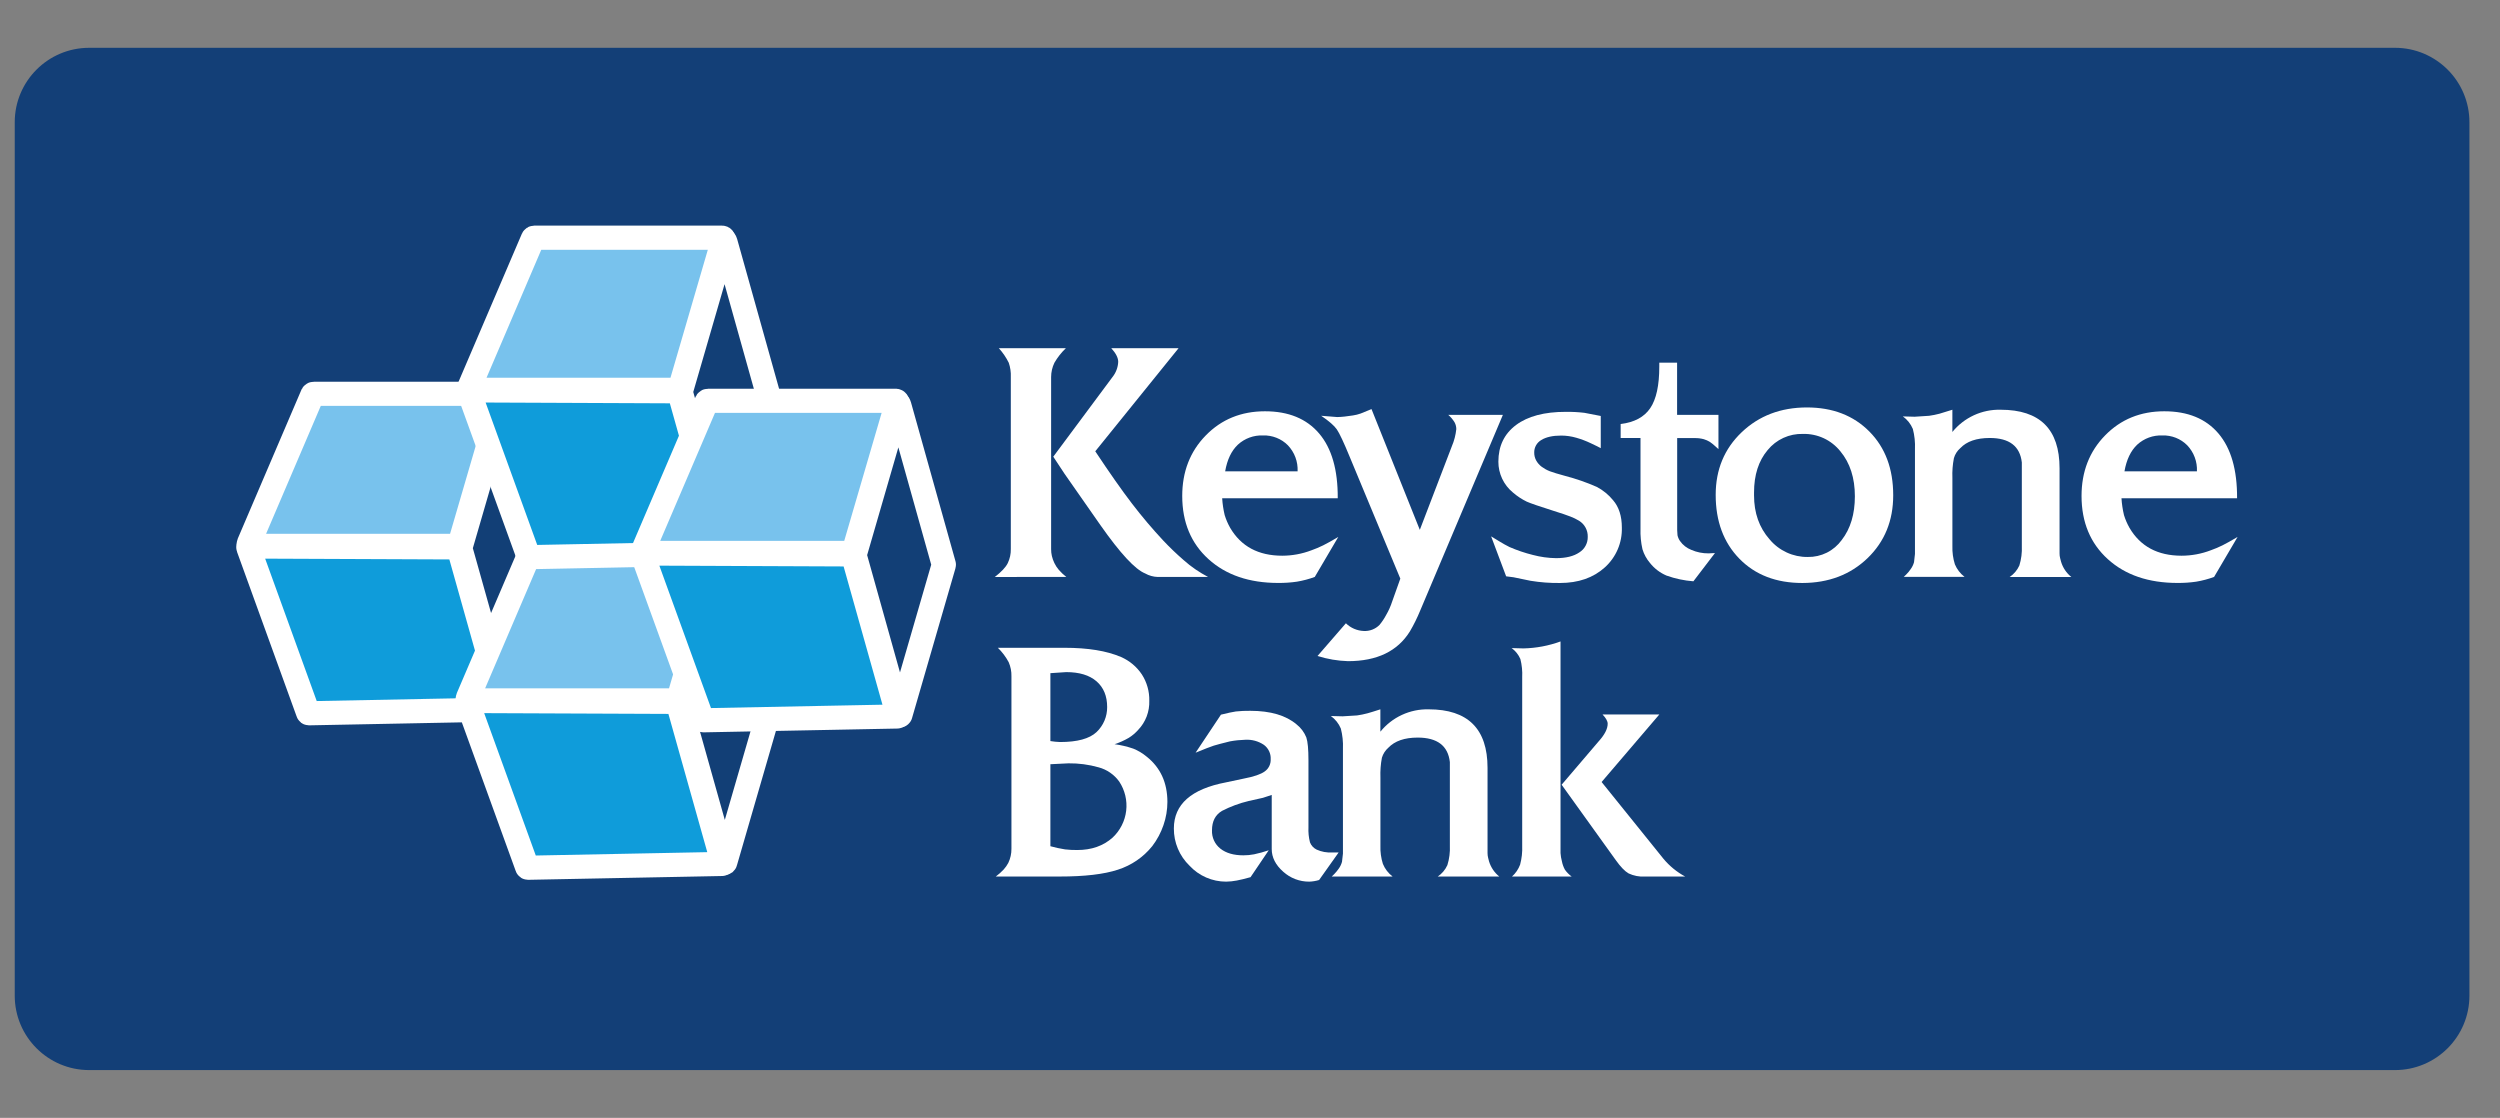 <svg width="123" height="55" viewBox="0 0 123 55" fill="none" xmlns="http://www.w3.org/2000/svg">
<rect x="0" y="0" width="123" height="55" fill="#808080" stroke="none"/>
<path d="M117.833 2.352H4.388C2.365 2.352 0.725 3.992 0.725 6.015V48.985C0.725 51.008 2.365 52.648 4.388 52.648H117.833C119.856 52.648 121.496 51.008 121.496 48.985V6.015C121.496 3.992 119.856 2.352 117.833 2.352Z" fill="#133F77"/>
<path d="M15.437 19.375H24.683C24.693 19.375 24.703 19.377 24.713 19.382C24.722 19.386 24.73 19.393 24.736 19.401C24.742 19.409 24.746 19.419 24.748 19.429C24.75 19.439 24.75 19.449 24.747 19.459L22.602 26.811C22.598 26.825 22.589 26.837 22.578 26.845C22.566 26.854 22.552 26.858 22.538 26.858H12.32C12.306 26.859 12.291 26.855 12.279 26.848C12.266 26.841 12.255 26.831 12.247 26.819C12.24 26.807 12.235 26.793 12.235 26.778C12.234 26.764 12.237 26.749 12.243 26.736L15.376 19.41C15.382 19.399 15.391 19.39 15.402 19.384C15.412 19.378 15.425 19.374 15.437 19.375Z" fill="#78C2ED" stroke="white" stroke-width="1.188" stroke-miterlimit="10"/>
<path d="M22.646 26.955L24.79 19.574C24.792 19.569 24.795 19.564 24.8 19.56C24.804 19.557 24.81 19.555 24.816 19.555C24.821 19.555 24.827 19.557 24.832 19.56C24.836 19.564 24.84 19.569 24.841 19.574L27.041 27.429C27.043 27.431 27.043 27.434 27.043 27.437C27.043 27.439 27.043 27.442 27.041 27.444L24.902 34.824C24.901 34.83 24.898 34.835 24.893 34.839C24.888 34.843 24.882 34.845 24.876 34.845C24.87 34.845 24.864 34.843 24.859 34.839C24.855 34.835 24.851 34.83 24.85 34.824L22.643 26.97C22.642 26.965 22.644 26.959 22.646 26.955Z" fill="#123F76" stroke="white" stroke-width="1.195" stroke-miterlimit="10"/>
<path d="M22.527 26.932L12.261 26.888C12.254 26.888 12.247 26.889 12.241 26.893C12.234 26.896 12.229 26.901 12.225 26.906C12.221 26.912 12.218 26.919 12.217 26.926C12.216 26.933 12.217 26.94 12.219 26.946L15.158 35.063C15.161 35.072 15.167 35.079 15.174 35.085C15.182 35.09 15.191 35.093 15.2 35.093L24.741 34.906C24.748 34.905 24.754 34.904 24.761 34.901C24.767 34.898 24.772 34.893 24.776 34.888C24.78 34.882 24.783 34.876 24.784 34.869C24.786 34.863 24.785 34.856 24.784 34.849L22.567 26.963C22.564 26.955 22.559 26.947 22.552 26.941C22.545 26.936 22.537 26.932 22.527 26.932Z" fill="#0F9CDA" stroke="white" stroke-width="1.188" stroke-miterlimit="10"/>
<path d="M26.209 26.976H35.456C35.466 26.976 35.477 26.978 35.486 26.983C35.495 26.988 35.503 26.994 35.509 27.003C35.515 27.011 35.519 27.02 35.521 27.031C35.523 27.041 35.523 27.051 35.52 27.061L33.375 34.413C33.37 34.426 33.362 34.438 33.351 34.447C33.339 34.456 33.325 34.46 33.311 34.461H23.098C23.084 34.461 23.069 34.457 23.057 34.45C23.044 34.443 23.033 34.433 23.025 34.421C23.017 34.409 23.013 34.395 23.012 34.38C23.011 34.366 23.014 34.351 23.02 34.338L26.154 27.011C26.159 27.001 26.167 26.992 26.177 26.986C26.186 26.98 26.197 26.976 26.209 26.976Z" fill="#78C2ED" stroke="white" stroke-width="1.188" stroke-miterlimit="10"/>
<path d="M33.421 34.556L35.566 27.175C35.567 27.169 35.571 27.164 35.575 27.16C35.58 27.156 35.586 27.154 35.592 27.154C35.598 27.154 35.604 27.156 35.609 27.16C35.614 27.164 35.617 27.169 35.619 27.175L37.819 35.03C37.82 35.035 37.82 35.04 37.819 35.045L35.678 42.426C35.677 42.431 35.673 42.436 35.669 42.44C35.664 42.443 35.658 42.445 35.653 42.445C35.647 42.445 35.642 42.443 35.637 42.44C35.632 42.436 35.629 42.431 35.627 42.426L33.419 34.573C33.417 34.567 33.418 34.561 33.421 34.556Z" fill="#123F76" stroke="white" stroke-width="1.195" stroke-miterlimit="10"/>
<path d="M33.303 34.532L23.037 34.489C23.029 34.488 23.022 34.49 23.016 34.493C23.01 34.497 23.004 34.502 23 34.507C22.996 34.513 22.993 34.52 22.992 34.527C22.992 34.535 22.993 34.542 22.995 34.548L25.936 42.664C25.939 42.673 25.945 42.68 25.953 42.685C25.96 42.69 25.969 42.693 25.979 42.693L35.52 42.506C35.527 42.506 35.534 42.505 35.54 42.501C35.546 42.498 35.551 42.494 35.555 42.489C35.559 42.483 35.562 42.477 35.563 42.47C35.564 42.463 35.564 42.457 35.562 42.45L33.345 34.564C33.343 34.555 33.337 34.547 33.33 34.541C33.322 34.536 33.313 34.532 33.303 34.532Z" fill="#0F9CDA" stroke="white" stroke-width="1.188" stroke-miterlimit="10"/>
<path d="M26.283 11.695H35.529C35.539 11.695 35.549 11.698 35.558 11.702C35.568 11.707 35.575 11.713 35.582 11.722C35.588 11.73 35.592 11.739 35.594 11.749C35.596 11.759 35.595 11.77 35.592 11.78L33.447 19.131C33.443 19.145 33.435 19.157 33.423 19.166C33.412 19.174 33.398 19.179 33.384 19.179H23.166C23.151 19.179 23.137 19.176 23.124 19.169C23.112 19.162 23.101 19.152 23.093 19.14C23.085 19.127 23.081 19.113 23.08 19.099C23.079 19.084 23.082 19.07 23.089 19.057L26.222 11.733C26.227 11.722 26.236 11.712 26.247 11.705C26.257 11.698 26.27 11.695 26.283 11.695Z" fill="#78C2ED" stroke="white" stroke-width="1.188" stroke-miterlimit="10"/>
<path d="M33.489 19.276L35.632 11.893C35.633 11.887 35.636 11.882 35.641 11.878C35.646 11.874 35.652 11.872 35.658 11.872C35.664 11.872 35.67 11.874 35.675 11.878C35.68 11.882 35.683 11.887 35.684 11.893L37.884 19.747C37.886 19.753 37.886 19.758 37.884 19.763L35.745 27.143C35.744 27.149 35.741 27.154 35.736 27.158C35.731 27.162 35.725 27.164 35.719 27.164C35.713 27.164 35.707 27.162 35.702 27.158C35.697 27.154 35.694 27.149 35.693 27.143L33.489 19.29C33.488 19.285 33.488 19.28 33.489 19.276Z" fill="#123F76" stroke="white" stroke-width="1.195" stroke-miterlimit="10"/>
<path d="M33.374 19.251L23.107 19.207C23.1 19.207 23.093 19.209 23.086 19.212C23.08 19.215 23.075 19.22 23.07 19.226C23.066 19.232 23.064 19.239 23.063 19.246C23.062 19.253 23.063 19.261 23.066 19.267L26.007 27.384C26.011 27.393 26.016 27.4 26.024 27.405C26.032 27.41 26.041 27.413 26.05 27.412L35.591 27.225C35.598 27.225 35.604 27.224 35.611 27.221C35.617 27.218 35.622 27.213 35.626 27.208C35.63 27.202 35.633 27.196 35.634 27.189C35.635 27.182 35.635 27.175 35.632 27.169L33.416 19.284C33.414 19.275 33.408 19.266 33.401 19.26C33.393 19.255 33.383 19.251 33.374 19.251Z" fill="#0F9CDA" stroke="white" stroke-width="1.188" stroke-miterlimit="10"/>
<path d="M48.945 28.387C49.268 28.137 49.481 27.911 49.581 27.708C49.685 27.491 49.737 27.253 49.732 27.012V18.551C49.743 18.312 49.708 18.074 49.631 17.848C49.502 17.587 49.338 17.346 49.142 17.131H52.442C52.221 17.341 52.03 17.583 51.877 17.848C51.771 18.067 51.716 18.307 51.715 18.551V27.011C51.714 27.127 51.726 27.242 51.752 27.355C51.78 27.473 51.821 27.589 51.874 27.699C51.933 27.823 52.008 27.938 52.097 28.041C52.209 28.168 52.331 28.283 52.464 28.386L48.945 28.387ZM51.821 22.469L54.734 18.551C54.905 18.337 55.004 18.075 55.016 17.802C55.016 17.604 54.901 17.38 54.674 17.131H57.986L53.887 22.204C54.59 23.263 55.189 24.117 55.685 24.765C56.18 25.412 56.7 26.026 57.243 26.607C57.559 26.941 57.891 27.259 58.239 27.56C58.424 27.726 58.62 27.88 58.826 28.019C59.023 28.153 59.227 28.275 59.437 28.386H56.955C56.74 28.379 56.53 28.32 56.343 28.214C55.848 28.016 55.115 27.224 54.143 25.84L52.376 23.311L51.821 22.469Z" fill="white"/>
<path d="M65.817 24.515H60.131C60.148 24.794 60.189 25.071 60.254 25.343C60.321 25.56 60.411 25.769 60.523 25.967C61.058 26.883 61.913 27.341 63.089 27.341C63.578 27.34 64.062 27.25 64.519 27.076C64.717 27.006 64.911 26.924 65.1 26.831C65.28 26.742 65.528 26.604 65.844 26.417L64.687 28.385C64.402 28.49 64.109 28.568 63.81 28.618C63.505 28.663 63.197 28.683 62.889 28.681C61.463 28.681 60.319 28.29 59.458 27.51C58.597 26.729 58.166 25.694 58.166 24.403C58.166 23.206 58.552 22.212 59.325 21.422C60.097 20.631 61.067 20.236 62.235 20.235C63.394 20.235 64.282 20.599 64.902 21.328C65.521 22.056 65.826 23.119 65.817 24.515ZM62.142 21.424C61.686 21.405 61.24 21.568 60.904 21.877C60.586 22.178 60.377 22.615 60.278 23.188H63.842C63.853 22.953 63.816 22.719 63.734 22.499C63.652 22.279 63.526 22.078 63.364 21.908C63.205 21.748 63.014 21.622 62.803 21.539C62.593 21.456 62.368 21.416 62.142 21.424Z" fill="white"/>
<path d="M64.822 32.274L66.218 30.665C66.454 30.897 66.768 31.032 67.098 31.044C67.24 31.052 67.383 31.029 67.516 30.978C67.649 30.927 67.77 30.848 67.871 30.747C67.996 30.596 68.106 30.432 68.198 30.258C68.321 30.048 68.42 29.825 68.495 29.594L68.896 28.468L66.411 22.489C66.115 21.769 65.902 21.316 65.773 21.128C65.644 20.94 65.387 20.717 65.001 20.456L65.788 20.519C65.91 20.517 66.033 20.509 66.154 20.495C66.294 20.479 66.43 20.461 66.564 20.44C66.693 20.421 66.82 20.389 66.943 20.346C67.151 20.265 67.329 20.192 67.478 20.127L69.855 26.069L71.431 21.956C71.546 21.687 71.619 21.403 71.65 21.113C71.65 20.998 71.622 20.885 71.568 20.784C71.484 20.643 71.378 20.517 71.254 20.411H73.942L69.873 30.042C69.729 30.394 69.56 30.735 69.368 31.063C68.762 32.04 67.747 32.529 66.322 32.529C65.813 32.514 65.308 32.428 64.822 32.274Z" fill="white"/>
<path d="M73.363 26.389L73.764 26.633C73.933 26.738 74.102 26.831 74.27 26.915C74.642 27.076 75.027 27.207 75.42 27.304C75.791 27.403 76.173 27.456 76.557 27.461C77.046 27.461 77.427 27.367 77.701 27.18C77.831 27.099 77.938 26.987 78.01 26.852C78.083 26.718 78.12 26.567 78.117 26.415C78.122 26.256 78.085 26.098 78.009 25.958C77.934 25.819 77.822 25.701 77.686 25.619C77.553 25.539 77.414 25.471 77.269 25.416C77.112 25.352 76.834 25.26 76.438 25.135C75.746 24.916 75.305 24.765 75.116 24.681C74.87 24.561 74.64 24.409 74.433 24.229C74.209 24.045 74.029 23.814 73.906 23.552C73.783 23.29 73.719 23.004 73.72 22.715C73.72 21.945 74.01 21.344 74.589 20.911C75.168 20.478 75.983 20.262 77.034 20.263C77.341 20.259 77.649 20.275 77.954 20.311L78.757 20.466V22.049C78.635 21.985 78.472 21.902 78.26 21.804C78.034 21.696 77.8 21.608 77.56 21.539C77.317 21.468 77.065 21.431 76.811 21.43C76.394 21.43 76.068 21.503 75.833 21.648C75.724 21.711 75.634 21.802 75.572 21.912C75.511 22.022 75.48 22.146 75.484 22.273C75.483 22.406 75.516 22.538 75.58 22.655C75.648 22.778 75.742 22.885 75.855 22.968C75.979 23.058 76.114 23.132 76.256 23.187C76.405 23.243 76.652 23.319 76.999 23.413C77.534 23.552 78.057 23.733 78.563 23.956C78.871 24.118 79.143 24.341 79.364 24.611C79.651 24.945 79.795 25.393 79.795 25.955C79.806 26.324 79.737 26.69 79.592 27.029C79.447 27.368 79.229 27.672 78.955 27.918C78.39 28.427 77.657 28.682 76.755 28.683C76.267 28.69 75.78 28.653 75.299 28.574L74.468 28.402L74.102 28.355L73.363 26.389Z" fill="white"/>
<path d="M79.736 21.549V20.862C80.409 20.78 80.895 20.52 81.192 20.081C81.489 19.642 81.638 18.96 81.637 18.036V17.844H82.513V20.411H84.548V22.098L84.413 21.975C84.326 21.892 84.233 21.816 84.134 21.748C84.038 21.687 83.934 21.639 83.825 21.608C83.677 21.569 83.525 21.55 83.372 21.554H82.517V25.846C82.513 26.009 82.518 26.172 82.533 26.335C82.555 26.436 82.596 26.531 82.655 26.616C82.793 26.815 82.988 26.967 83.214 27.054C83.48 27.17 83.768 27.228 84.059 27.226L84.376 27.21L83.315 28.6C82.864 28.565 82.42 28.471 81.994 28.319C81.673 28.183 81.392 27.969 81.176 27.695C81.009 27.499 80.884 27.27 80.809 27.023C80.734 26.691 80.701 26.35 80.713 26.009V21.549H79.736Z" fill="white"/>
<path d="M84.412 24.343C84.412 23.105 84.838 22.08 85.689 21.268C86.541 20.456 87.61 20.048 88.898 20.046C90.165 20.046 91.19 20.441 91.973 21.231C92.756 22.022 93.147 23.068 93.146 24.37C93.146 25.619 92.725 26.649 91.884 27.461C91.042 28.272 89.972 28.68 88.675 28.683C87.389 28.683 86.356 28.285 85.578 27.489C84.8 26.693 84.411 25.644 84.412 24.343ZM86.299 24.234V24.375C86.299 25.238 86.554 25.959 87.064 26.537C87.293 26.812 87.581 27.032 87.906 27.182C88.231 27.332 88.585 27.408 88.943 27.403C89.268 27.409 89.59 27.336 89.881 27.191C90.172 27.045 90.423 26.831 90.614 26.567C91.044 26.011 91.259 25.296 91.26 24.421C91.26 23.515 91.022 22.776 90.546 22.204C90.326 21.929 90.045 21.709 89.726 21.56C89.406 21.412 89.057 21.34 88.705 21.349C88.373 21.339 88.045 21.406 87.743 21.544C87.442 21.682 87.177 21.887 86.968 22.144C86.521 22.673 86.298 23.37 86.299 24.234Z" fill="white"/>
<path d="M93.621 20.487L94.2 20.503L94.913 20.457C95.086 20.433 95.257 20.399 95.425 20.354C95.569 20.313 95.78 20.248 96.057 20.159V21.252C96.343 20.9 96.706 20.619 97.118 20.429C97.53 20.24 97.98 20.147 98.433 20.159C100.364 20.159 101.33 21.119 101.33 23.038V27.229C101.329 27.308 101.339 27.387 101.359 27.463L101.404 27.636C101.492 27.932 101.668 28.194 101.909 28.387H98.877C99.084 28.247 99.248 28.052 99.352 27.824C99.447 27.515 99.489 27.192 99.474 26.869V22.754C99.384 21.95 98.857 21.548 97.893 21.549C97.246 21.549 96.763 21.715 96.446 22.049C96.297 22.179 96.188 22.348 96.133 22.538C96.07 22.86 96.045 23.188 96.058 23.515V26.864C96.048 27.169 96.089 27.473 96.18 27.764C96.282 28.008 96.446 28.221 96.656 28.382H93.666C93.75 28.306 93.829 28.224 93.903 28.138C93.94 28.096 93.973 28.052 94.002 28.005C94.079 27.902 94.136 27.785 94.17 27.661L94.216 27.255V22.095C94.231 21.762 94.196 21.427 94.112 21.104C94.008 20.857 93.838 20.643 93.621 20.487Z" fill="white"/>
<path d="M110.064 24.515H104.377C104.394 24.794 104.435 25.071 104.5 25.343C104.567 25.56 104.657 25.769 104.769 25.967C105.304 26.883 106.159 27.341 107.335 27.341C107.824 27.34 108.309 27.25 108.765 27.076C108.963 27.006 109.157 26.924 109.346 26.831C109.524 26.742 109.772 26.604 110.09 26.417L108.933 28.385C108.648 28.49 108.355 28.568 108.056 28.618C107.751 28.663 107.443 28.683 107.135 28.681C105.708 28.681 104.564 28.29 103.704 27.51C102.844 26.729 102.413 25.694 102.412 24.403C102.412 23.206 102.798 22.212 103.571 21.422C104.343 20.631 105.313 20.236 106.481 20.235C107.64 20.235 108.529 20.599 109.148 21.328C109.767 22.056 110.073 23.119 110.064 24.515ZM106.389 21.424C105.933 21.405 105.488 21.568 105.151 21.877C104.833 22.178 104.624 22.615 104.524 23.188H108.089C108.1 22.953 108.063 22.719 107.981 22.499C107.899 22.279 107.773 22.078 107.611 21.908C107.452 21.748 107.261 21.622 107.051 21.539C106.841 21.456 106.615 21.416 106.389 21.424Z" fill="white"/>
<path d="M48.99 43.127C49.132 43.022 49.263 42.905 49.384 42.776C49.471 42.679 49.546 42.572 49.608 42.456C49.713 42.237 49.766 41.997 49.763 41.754V33.276C49.769 33.038 49.723 32.801 49.628 32.582C49.488 32.319 49.308 32.079 49.094 31.871H52.376C53.525 31.871 54.451 32.022 55.154 32.324C55.57 32.505 55.926 32.802 56.178 33.18C56.427 33.565 56.555 34.017 56.545 34.476C56.554 34.74 56.51 35.003 56.416 35.25C56.322 35.497 56.179 35.722 55.996 35.913C55.862 36.064 55.707 36.195 55.535 36.302C55.314 36.431 55.08 36.535 54.837 36.615C55.151 36.657 55.459 36.73 55.758 36.833C55.995 36.928 56.215 37.06 56.412 37.224C57.094 37.765 57.436 38.509 57.436 39.456C57.436 39.844 57.37 40.229 57.243 40.596C57.116 40.967 56.931 41.315 56.694 41.626C56.256 42.172 55.667 42.576 55 42.789C54.316 43.014 53.361 43.126 52.134 43.125L48.99 43.127ZM51.679 33.12V36.461C51.837 36.487 51.997 36.503 52.157 36.508C53.004 36.508 53.601 36.345 53.949 36.019C54.116 35.861 54.249 35.669 54.339 35.457C54.429 35.245 54.474 35.016 54.472 34.786C54.472 34.245 54.297 33.823 53.949 33.521C53.6 33.218 53.103 33.068 52.456 33.068L51.679 33.12ZM51.679 37.6V41.634C51.916 41.7 52.157 41.752 52.4 41.79C52.6 41.813 52.801 41.823 53.002 41.821C53.705 41.821 54.284 41.617 54.74 41.21C55.111 40.863 55.348 40.396 55.408 39.891C55.468 39.387 55.346 38.877 55.066 38.453C54.818 38.109 54.459 37.861 54.049 37.752C53.568 37.616 53.07 37.55 52.57 37.556L51.679 37.6Z" fill="white"/>
<path d="M58.823 37.033L60.071 35.161C60.409 35.078 60.653 35.025 60.805 35.004C61.039 34.979 61.274 34.969 61.51 34.972C62.51 34.972 63.272 35.197 63.797 35.645C64.008 35.812 64.172 36.033 64.272 36.284C64.342 36.493 64.376 36.867 64.376 37.408V40.702C64.364 40.952 64.389 41.202 64.451 41.444C64.511 41.6 64.628 41.727 64.778 41.8C65.015 41.908 65.275 41.956 65.535 41.94H65.862L64.9 43.296C64.742 43.345 64.577 43.372 64.411 43.377C63.939 43.379 63.484 43.205 63.134 42.888C62.758 42.556 62.569 42.185 62.569 41.775V39.111L62.138 39.252L61.44 39.408C60.982 39.517 60.538 39.681 60.119 39.897C59.791 40.095 59.63 40.411 59.63 40.849C59.622 41.022 59.656 41.194 59.728 41.352C59.8 41.51 59.909 41.648 60.046 41.755C60.323 41.973 60.699 42.082 61.174 42.082C61.351 42.083 61.528 42.066 61.702 42.032C61.946 41.98 62.186 41.914 62.422 41.833L61.527 43.157C61.27 43.23 61.044 43.285 60.851 43.322C60.678 43.356 60.501 43.374 60.324 43.377C59.987 43.377 59.653 43.308 59.343 43.173C59.034 43.039 58.756 42.842 58.526 42.594C58.28 42.357 58.084 42.072 57.952 41.757C57.819 41.442 57.752 41.103 57.754 40.761C57.754 39.573 58.609 38.817 60.321 38.492L61.197 38.306C61.692 38.212 62.035 38.094 62.228 37.952C62.323 37.884 62.399 37.793 62.45 37.688C62.5 37.583 62.524 37.467 62.518 37.351C62.525 37.215 62.498 37.08 62.439 36.957C62.381 36.834 62.294 36.728 62.184 36.647C61.916 36.466 61.595 36.378 61.272 36.396C61.017 36.403 60.764 36.429 60.514 36.475C60.137 36.568 59.872 36.638 59.719 36.685C59.566 36.731 59.27 36.851 58.823 37.033Z" fill="white"/>
<path d="M65.478 35.228L66.057 35.243L66.77 35.199C66.943 35.174 67.114 35.139 67.282 35.094C67.425 35.054 67.637 34.99 67.914 34.899V35.999C68.2 35.646 68.562 35.363 68.974 35.173C69.386 34.982 69.837 34.888 70.29 34.899C72.222 34.899 73.187 35.859 73.187 37.778V41.97C73.187 42.049 73.196 42.128 73.216 42.205C73.236 42.278 73.251 42.335 73.26 42.377C73.349 42.672 73.526 42.934 73.766 43.127H70.735C70.943 42.987 71.108 42.792 71.211 42.564C71.307 42.255 71.348 41.932 71.333 41.609V37.494C71.243 36.691 70.715 36.29 69.751 36.289C69.105 36.289 68.623 36.456 68.304 36.79C68.156 36.92 68.047 37.09 67.99 37.279C67.929 37.601 67.905 37.929 67.917 38.257V41.606C67.906 41.91 67.947 42.215 68.039 42.505C68.14 42.75 68.304 42.963 68.514 43.124H65.522C65.607 43.048 65.686 42.966 65.758 42.879C65.795 42.838 65.829 42.794 65.859 42.747C65.935 42.644 65.991 42.527 66.026 42.404L66.073 41.997V36.835C66.087 36.502 66.052 36.168 65.969 35.844C65.865 35.597 65.696 35.384 65.478 35.228Z" fill="white"/>
<path d="M74.373 31.886L74.952 31.902C75.576 31.889 76.193 31.773 76.778 31.559V41.972C76.787 42.109 76.81 42.245 76.846 42.378C76.874 42.523 76.924 42.662 76.995 42.791C77.087 42.92 77.2 43.034 77.328 43.127H74.388C74.567 42.968 74.704 42.767 74.789 42.542C74.87 42.239 74.905 41.926 74.892 41.613V33.322C74.907 33.021 74.877 32.718 74.803 32.425C74.711 32.21 74.562 32.024 74.373 31.886ZM76.832 38.609L78.665 36.461C78.954 36.14 79.098 35.855 79.098 35.606C79.098 35.483 79.014 35.331 78.846 35.153H81.638L78.799 38.475L81.843 42.253C82.141 42.61 82.504 42.907 82.913 43.127H80.935C80.656 43.144 80.377 43.09 80.125 42.971C79.942 42.867 79.731 42.648 79.493 42.314L76.832 38.609Z" fill="white"/>
<path d="M34.833 19.72H44.08C44.09 19.721 44.1 19.723 44.109 19.728C44.119 19.733 44.127 19.739 44.133 19.747C44.139 19.756 44.143 19.765 44.145 19.776C44.147 19.786 44.146 19.796 44.143 19.806L41.995 27.158C41.991 27.171 41.982 27.183 41.971 27.192C41.959 27.2 41.946 27.205 41.931 27.205H31.713C31.699 27.206 31.685 27.202 31.672 27.195C31.659 27.188 31.648 27.178 31.64 27.166C31.633 27.154 31.628 27.14 31.627 27.125C31.626 27.111 31.629 27.096 31.635 27.083L34.769 19.757C34.775 19.745 34.784 19.735 34.795 19.729C34.806 19.722 34.819 19.719 34.833 19.72Z" fill="#78C2ED" stroke="white" stroke-width="1.188" stroke-miterlimit="10"/>
<path d="M42.044 27.301L44.183 19.922C44.184 19.916 44.187 19.911 44.192 19.907C44.197 19.903 44.203 19.901 44.209 19.901C44.215 19.901 44.221 19.903 44.226 19.907C44.231 19.911 44.234 19.916 44.235 19.922L46.435 27.777C46.437 27.782 46.437 27.787 46.435 27.792L44.296 35.173C44.295 35.179 44.292 35.184 44.287 35.188C44.282 35.192 44.276 35.194 44.27 35.194C44.264 35.194 44.258 35.192 44.253 35.188C44.248 35.184 44.245 35.179 44.244 35.173L42.044 27.317C42.043 27.311 42.043 27.306 42.044 27.301Z" fill="#123F76" stroke="white" stroke-width="1.195" stroke-miterlimit="10"/>
<path d="M41.922 27.277L31.656 27.233C31.649 27.233 31.642 27.235 31.635 27.238C31.629 27.242 31.623 27.246 31.619 27.252C31.615 27.258 31.613 27.265 31.612 27.272C31.611 27.279 31.612 27.287 31.614 27.293L34.556 35.409C34.559 35.417 34.565 35.425 34.572 35.43C34.58 35.436 34.589 35.438 34.598 35.438L44.14 35.251C44.147 35.251 44.153 35.25 44.159 35.247C44.166 35.244 44.171 35.239 44.175 35.234C44.179 35.228 44.182 35.222 44.183 35.215C44.184 35.208 44.183 35.202 44.181 35.195L41.965 27.309C41.962 27.3 41.957 27.292 41.949 27.287C41.941 27.281 41.932 27.278 41.922 27.277Z" fill="#0F9CDA" stroke="white" stroke-width="1.188" stroke-miterlimit="10"/>
</svg>
